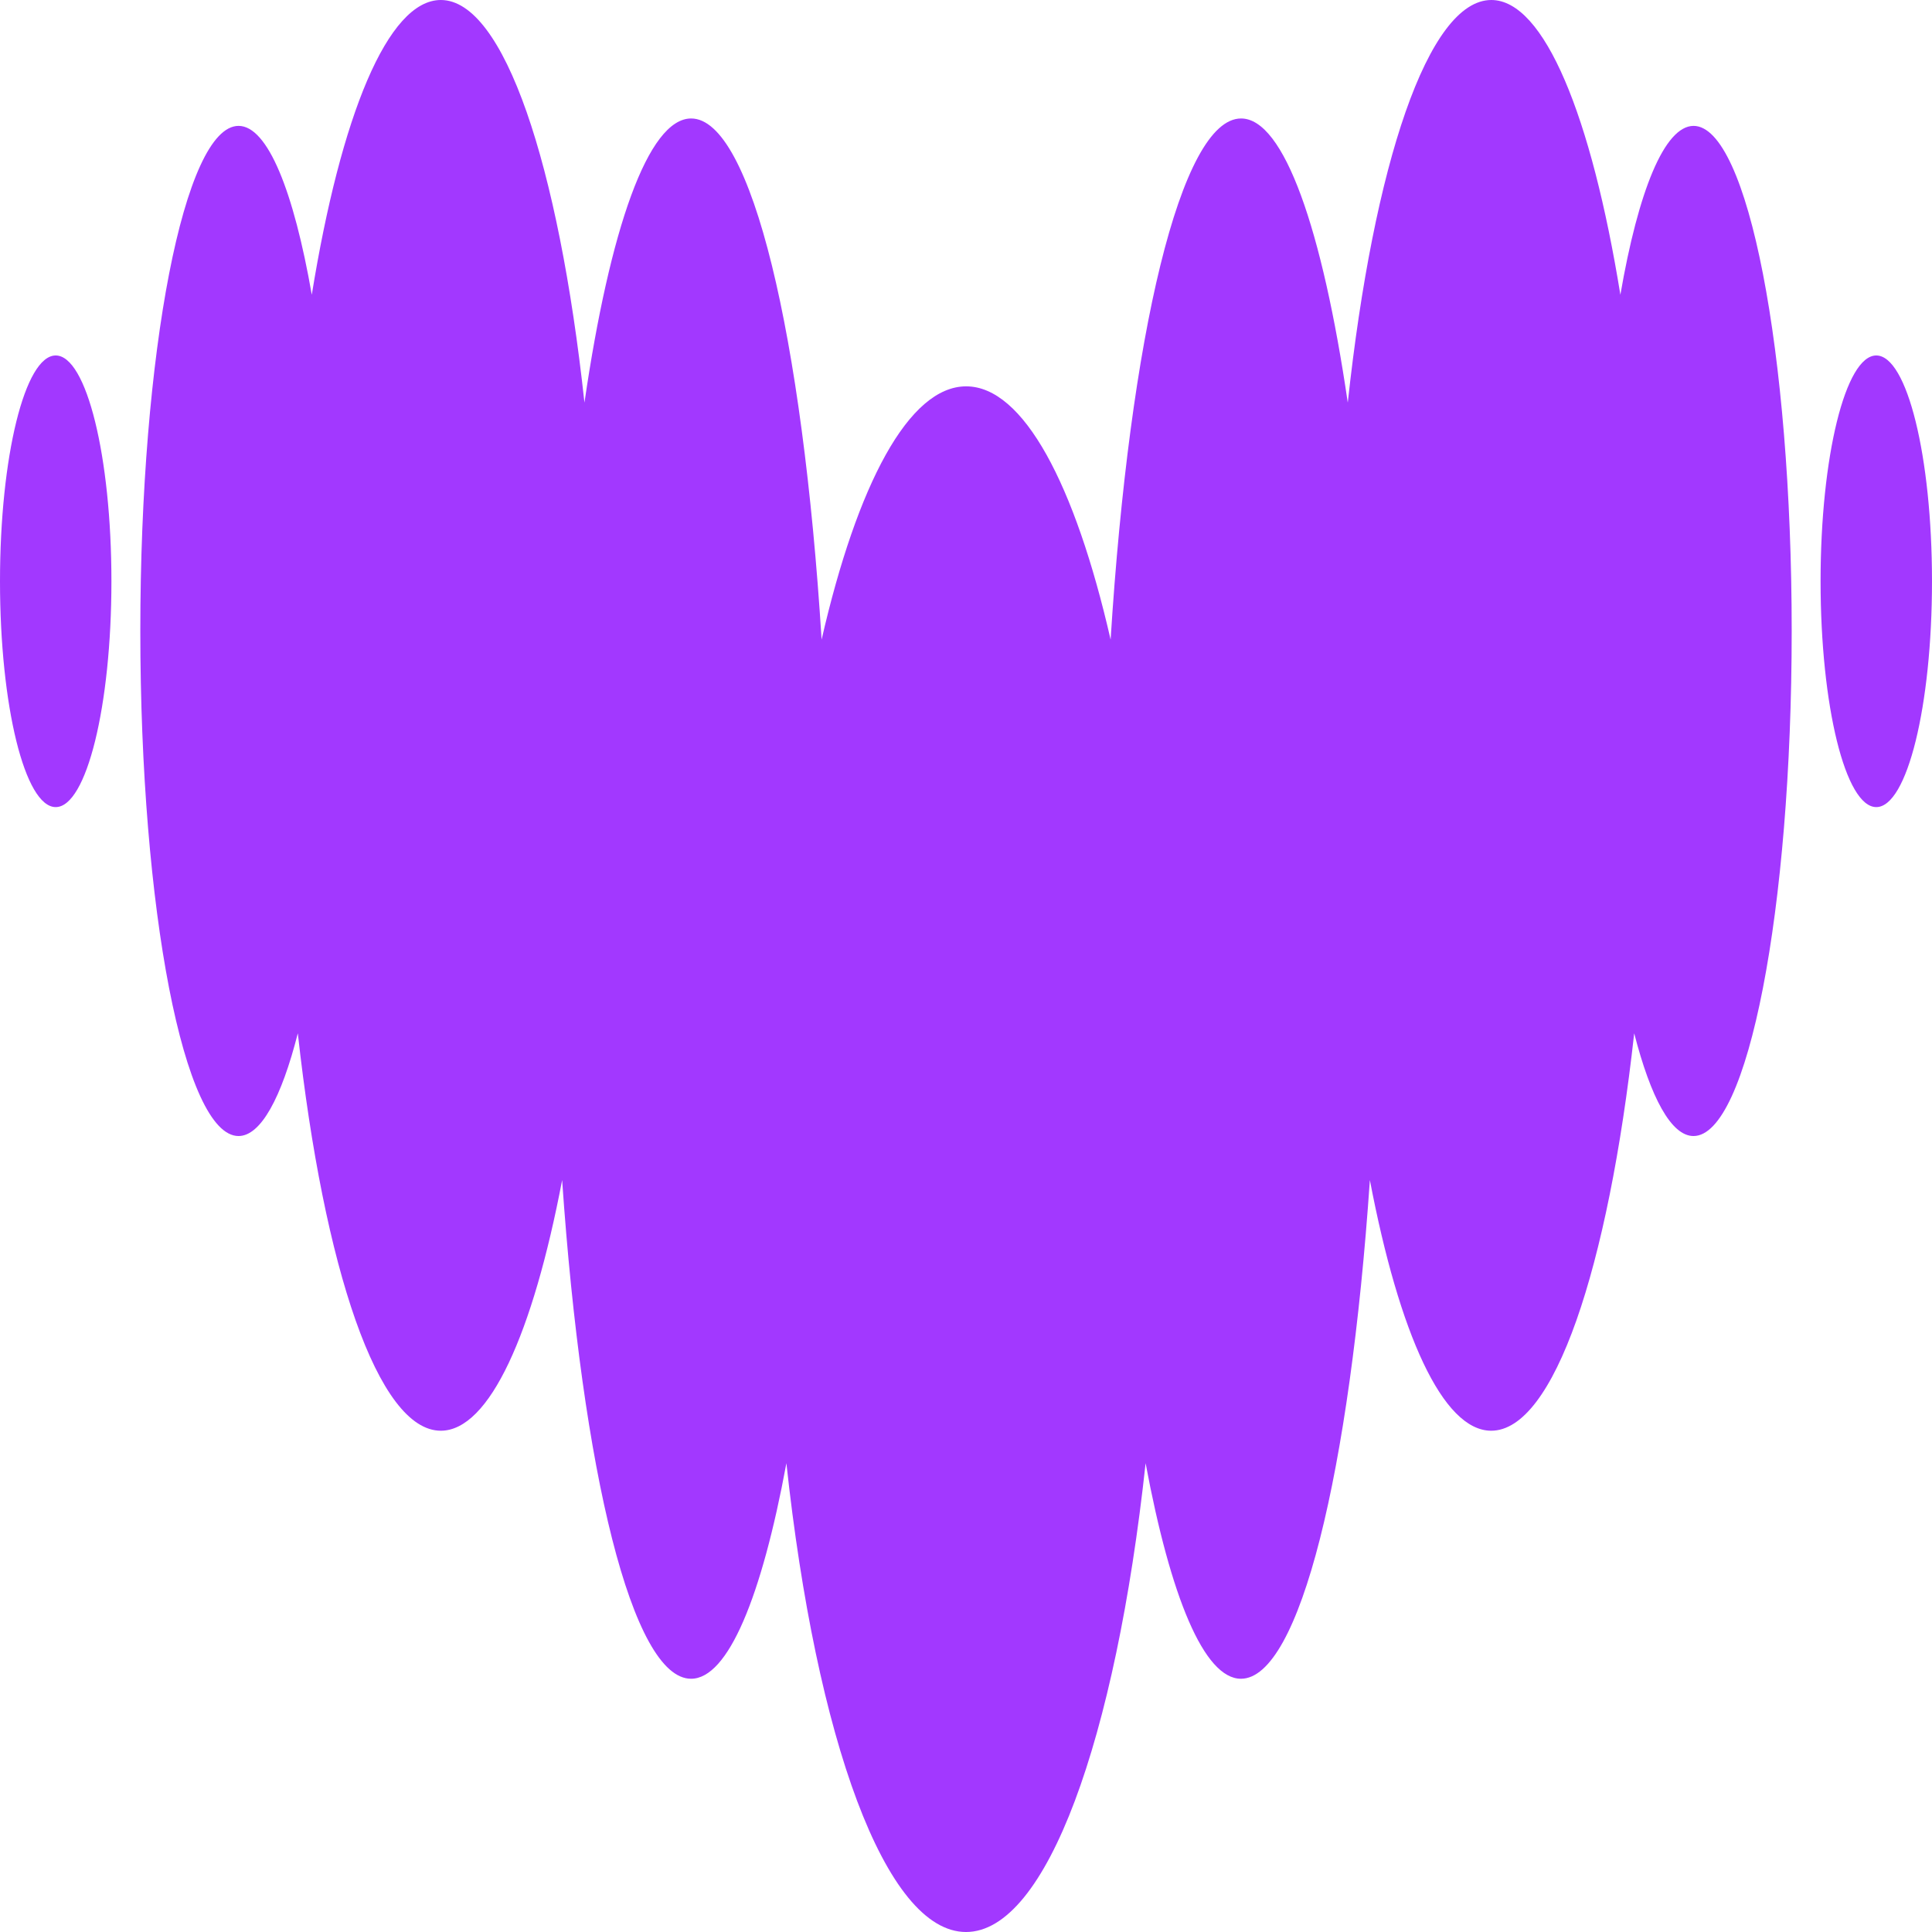 
<svg xmlns="http://www.w3.org/2000/svg" xmlns:xlink="http://www.w3.org/1999/xlink" width="500" height="500" viewBox="0 0 500 500"><rect x="0" y="0" width="500" height="500" fill="#333333" stroke="none"/><defs><clipPath id="b"><rect width="500" height="500"/></clipPath></defs><g id="a" clip-path="url(#b)"><rect width="500" height="500" fill="#fff"/><path d="M419.441,76.794c4.626-26.813,11.415-43.673,18.934-43.705h.014c14.022.048,25.388,58.521,25.388,130.713S452.4,294.515,438.359,294.515c-5.755,0-11.065-9.936-15.34-26.588-6.756,60.954-20.777,102.855-37.008,102.855-12.558,0-23.829-25.17-31.4-64.865-5.166,75.493-18.169,129.055-33.367,129.055-9.538,0-18.234-21.225-24.672-55.784-7.741,71.339-25.626,121.325-46.482,121.325s-38.773-49.97-46.482-121.325c-6.391,34.559-15.086,55.784-24.672,55.784-15.2,0-28.169-53.562-33.367-129.055-7.567,39.695-18.806,64.865-31.4,64.865-16.215,0-30.251-41.886-37.007-102.855-4.244,16.7-9.586,26.588-15.34,26.588-14.037,0-25.419-58.52-25.419-130.713S47.793,33.089,61.83,33.089c7.535,0,14.275,16.909,18.949,43.705C88.266,30.56,100.427.511,114.178.511c16.326,0,30.474,42.5,37.167,104.207,6.549-44.913,16.485-73.546,27.612-73.546,15.595,0,28.852,56.315,33.764,134.868,9.236-40.275,22.606-65.542,37.406-65.542s28.169,25.283,37.388,65.542c4.929-78.554,18.169-134.868,33.765-134.868,11.11,0,21.031,28.632,27.612,73.546C355.569,43.009,369.718.511,386.043.511,399.746.511,411.953,30.577,419.441,76.794ZM.089,150.946c0-32.272,6.454-58.44,14.418-58.44s14.418,26.168,14.418,58.44-6.454,58.441-14.418,58.441S.089,183.217.089,150.946Zm471.163,0c0-32.272,6.454-58.44,14.418-58.44s14.418,26.168,14.418,58.44-6.456,58.441-14.418,58.441S471.253,183.217,471.253,150.946Z" transform="translate(-0.089 -0.511)" fill="#a238ff" fill-rule="evenodd"/></g></svg>